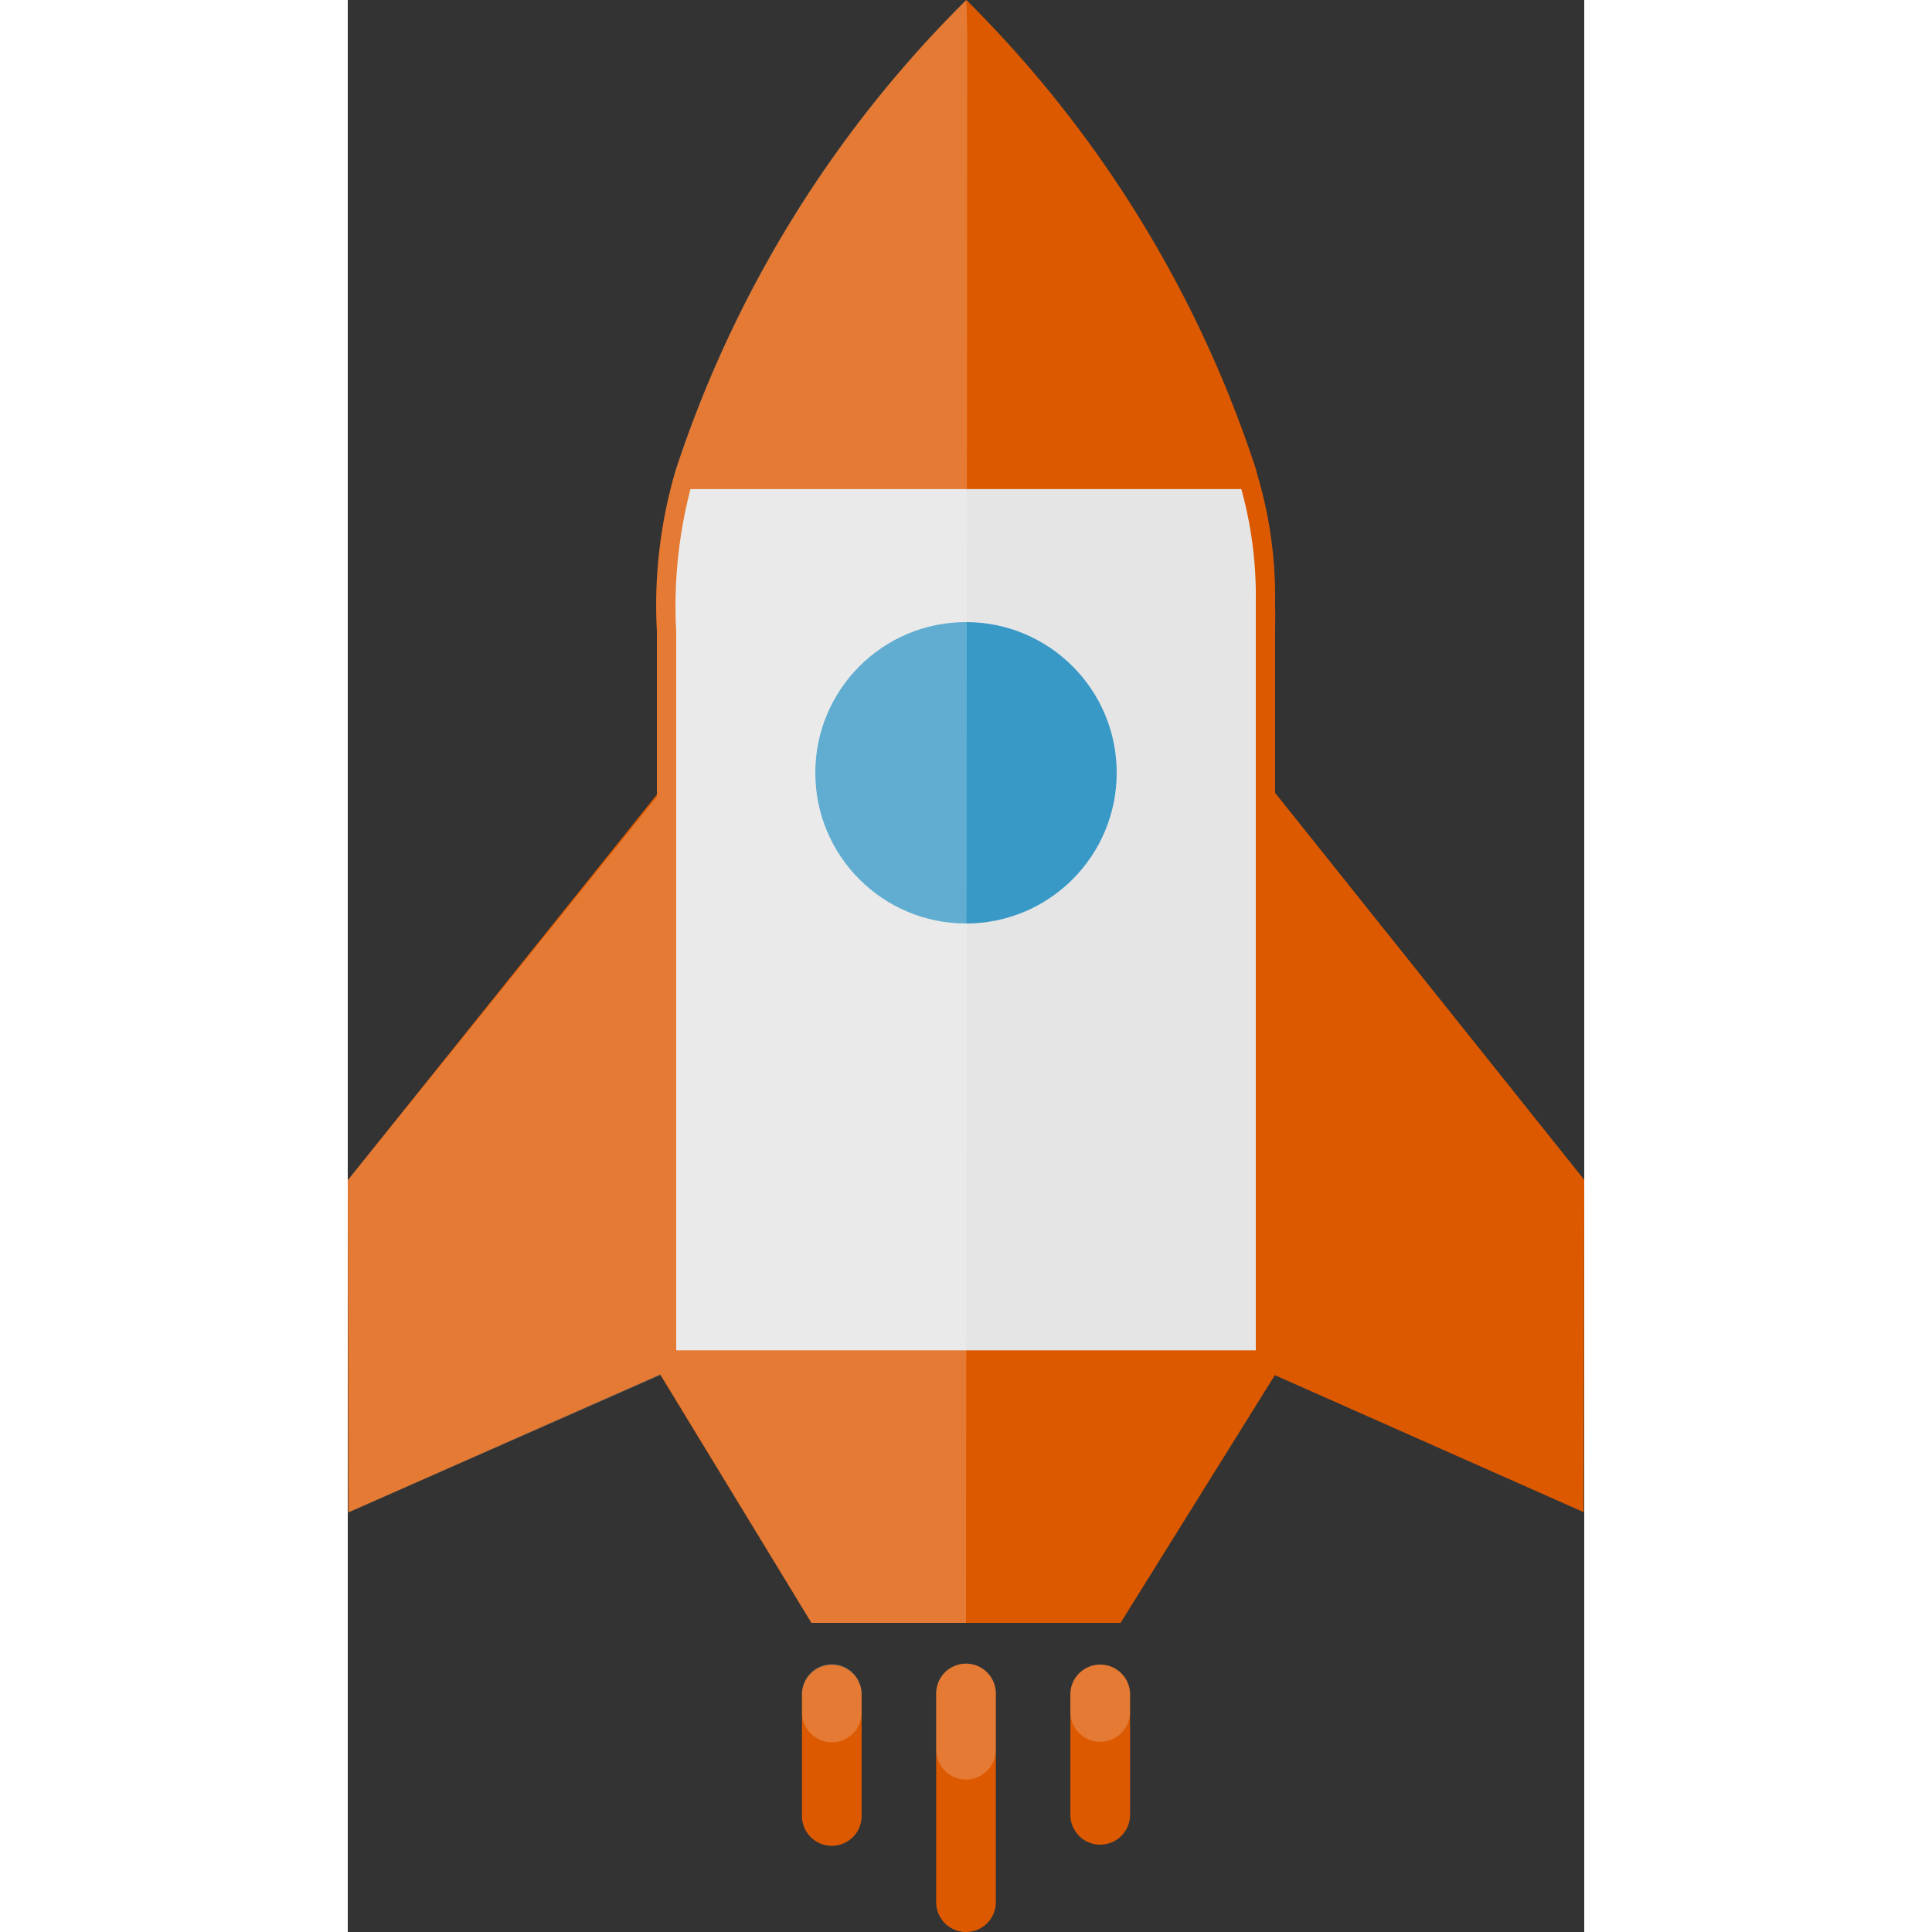 <svg xmlns="http://www.w3.org/2000/svg" viewBox="0 0 32 50" class="fxs-portal-svg" height="1em" width="1em">
  <rect x="0" y="0" width="32" height="50" fill="#333333" stroke="none"/>
  <path d="M16.008 0a30.5 30.5 0 0 0-7.53 12.2h15.044A30.44 30.44 0 0 0 16.008 0zm8.082 35.433L20 42h-8l-4-6.567" class="msportalfx-svg-c09" fill="#dd5900"/>
  <path d="m23.66 20.094-.016 15.34 8.34 3.7.016-8.6M8.37 20.1l.016 15.34-8.37 3.7L0 30.544" class="msportalfx-svg-c09" fill="#dd5900"/>
  <path d="M8.25 35.2V16.344a12.049 12.049 0 0 1 .43-3.94h14.635a10.718 10.718 0 0 1 .436 3.128V35.2H8.25z" class="msportalfx-svg-c02" fill="#e5e5e5"/>
  <path d="M23.124 12.653a10.34 10.34 0 0 1 .376 2.894v19.4h-15v-18.6a12.012 12.012 0 0 1 .37-3.69h14.254m.38-.5H8.49a12.329 12.329 0 0 0-.49 4.19v19.1h16v-19.9a11.1 11.1 0 0 0-.5-3.394zm.5 3.193v.446-.443zm0 .445.005.555-.009-.558z" class="msportalfx-svg-c09" fill="#dd5900"/>
  <circle cx="16" cy="20" r="3.9" class="msportalfx-svg-c16" fill="#3999c6"/>
  <path d="M16.032 1.02C16.017.006 16.008 0 16.008 0a30.405 30.405 0 0 0-7.515 12.14v.013a12.332 12.332 0 0 0-.49 4.19v4.274L0 30.543l.016 8.6 8.083-3.56L12 42h4z" opacity=".2" class="msportalfx-svg-c01" fill="#fff"/>
  <path d="M19.473 47.74a.773.773 0 0 1-.772-.773v-3.142a.773.773 0 0 1 1.545 0v3.142a.772.772 0 0 1-.772.772zm-6.946.03a.771.771 0 0 1-.772-.77v-3.143a.772.772 0 1 1 1.544 0V47a.772.772 0 0 1-.773.77zM16 50a.772.772 0 0 1-.772-.772v-5.4a.772.772 0 0 1 1.544 0v5.4A.772.772 0 0 1 16 50z" class="msportalfx-svg-c09" fill="#dd5900"/>
  <path d="M19.473 45.077a.772.772 0 0 1-.772-.772v-.48a.773.773 0 0 1 1.545 0v.48a.772.772 0 0 1-.772.772zm-6.946.013a.771.771 0 0 1-.772-.77v-.48a.772.772 0 1 1 1.544 0v.48a.772.772 0 0 1-.773.77zm3.473.964a.772.772 0 0 1-.772-.772v-1.456a.772.772 0 1 1 1.544 0v1.456a.772.772 0 0 1-.772.772z" opacity=".2" class="msportalfx-svg-c01" fill="#fff"/>
</svg>
